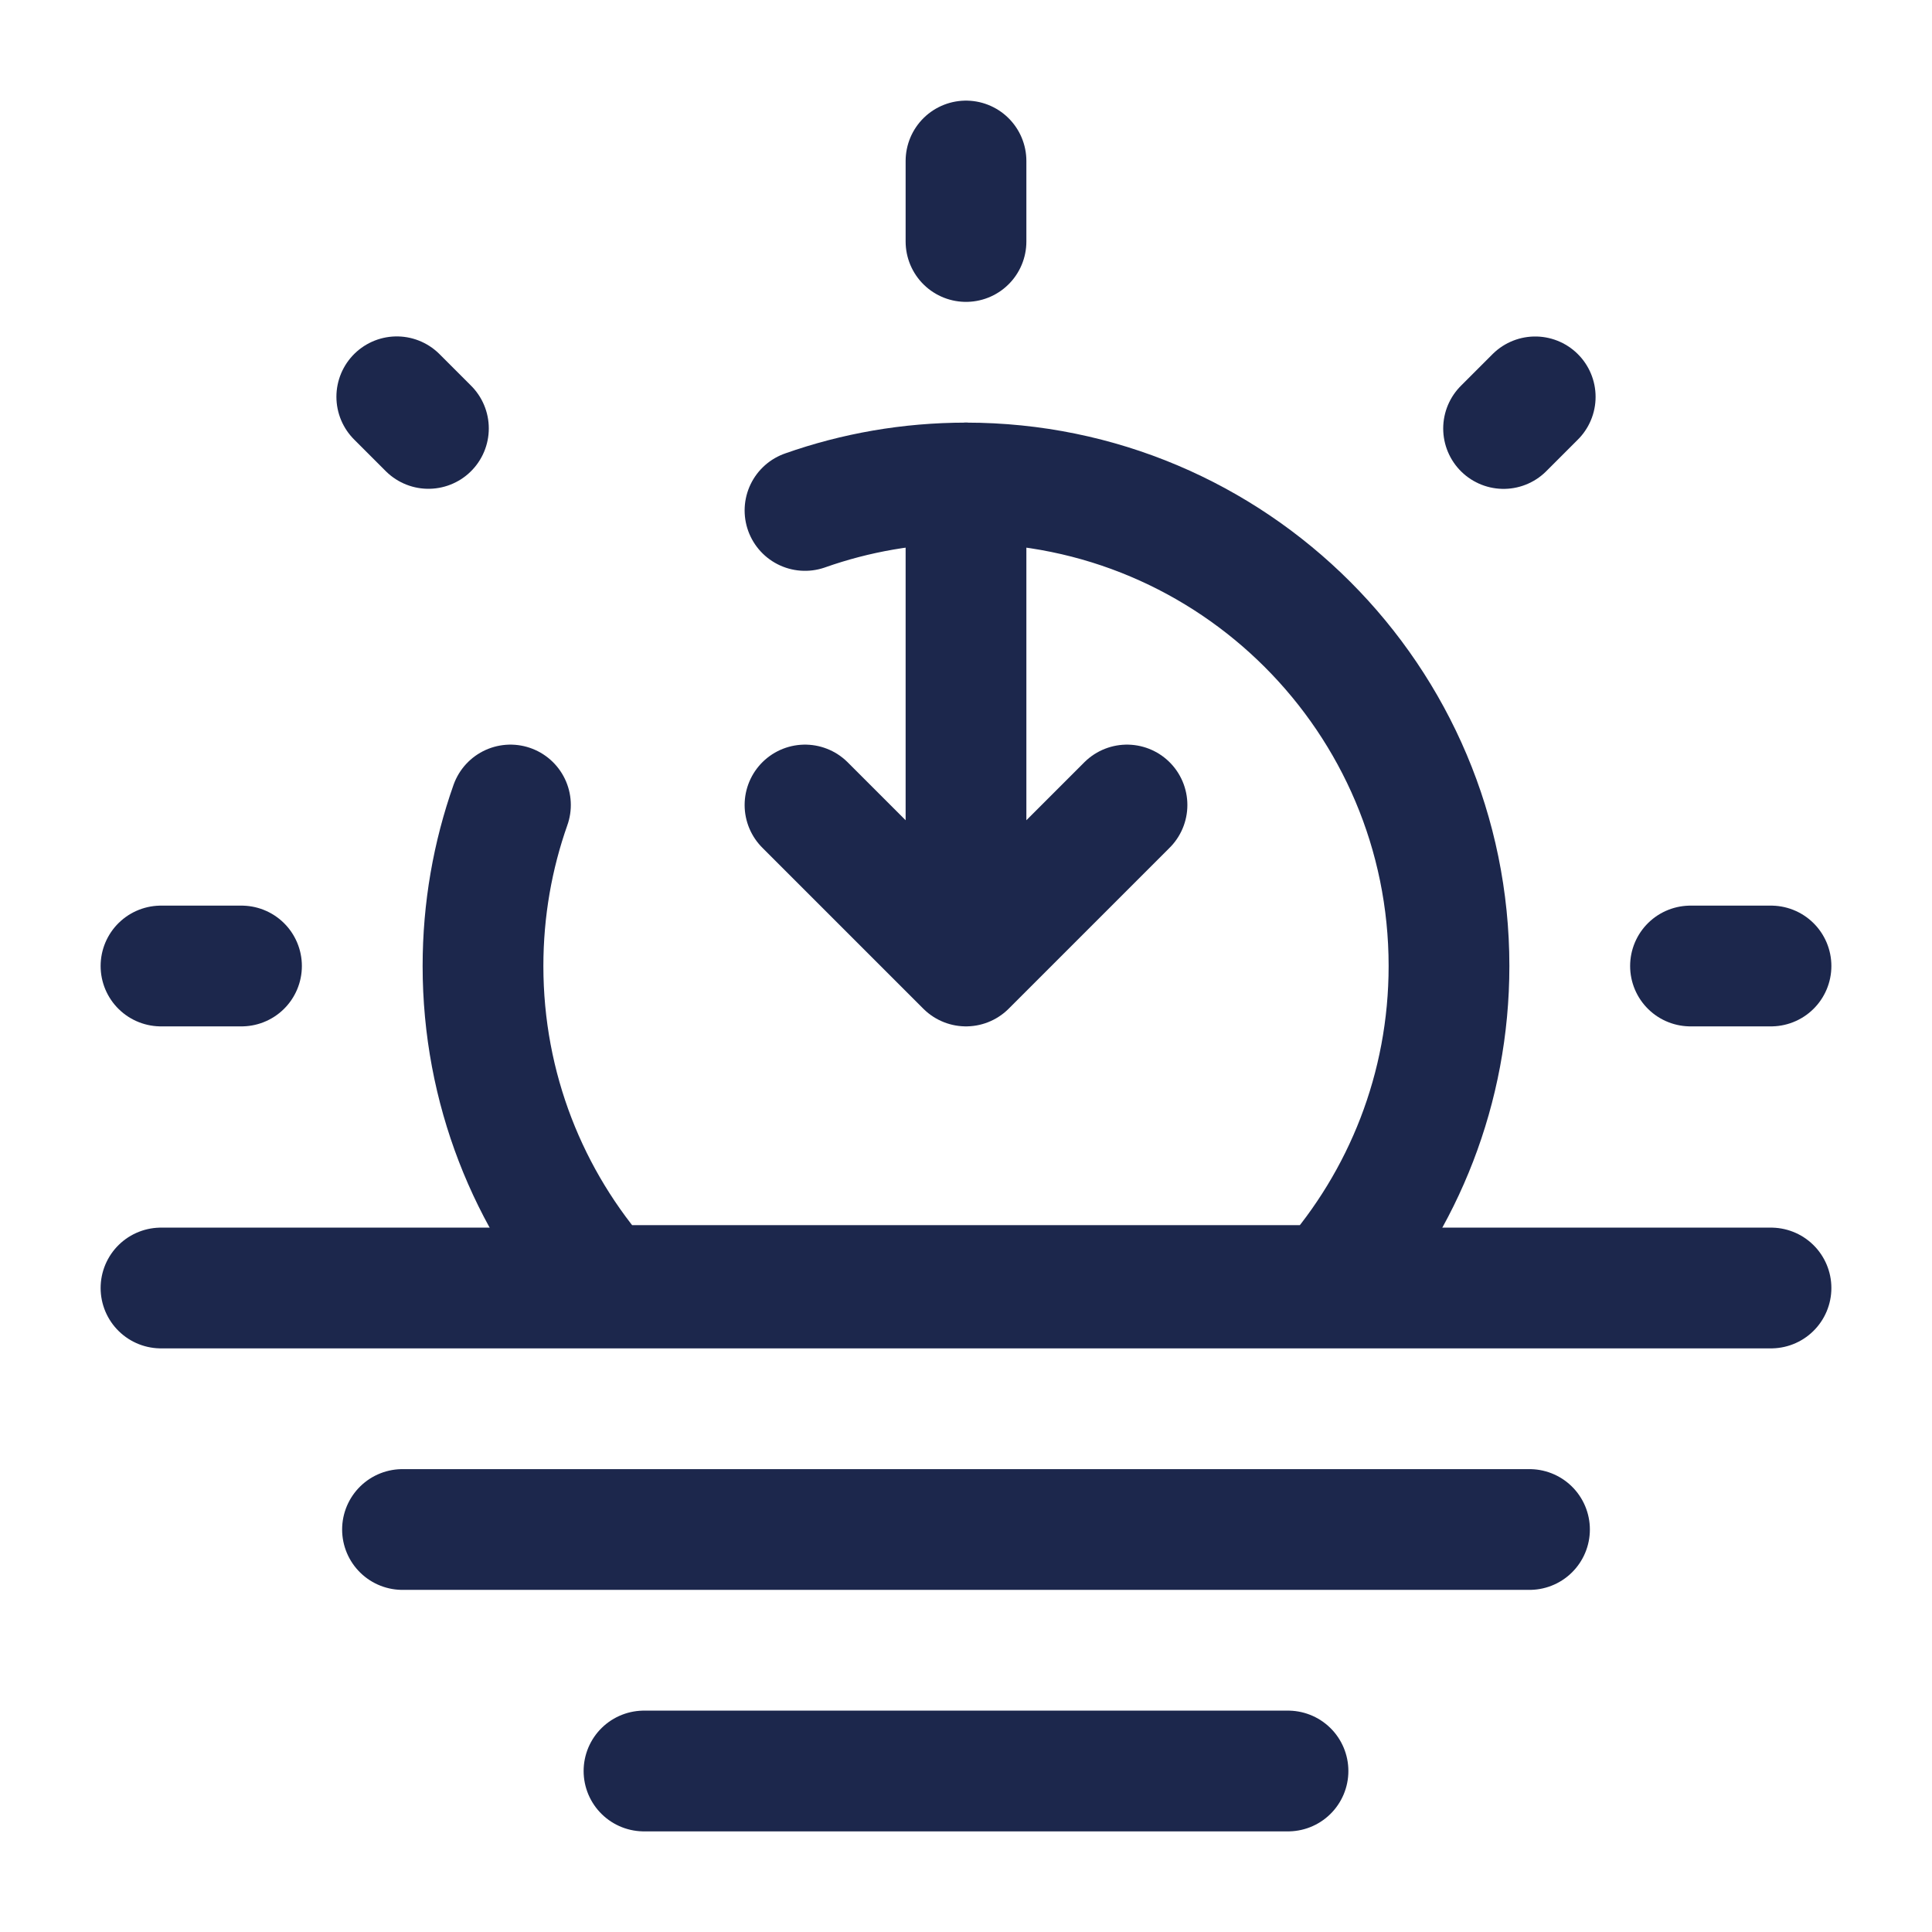 <?xml version="1.0" encoding="utf-8"?><!-- Uploaded to: SVG Repo, www.svgrepo.com, Generator: SVG Repo Mixer Tools -->
<svg width="48px" height="48px" viewBox="0 0 24 24" fill="none" xmlns="http://www.w3.org/2000/svg">
<path d="M8 22H16" stroke="#1C274C" stroke-width="1.5" stroke-linecap="round" stroke-linejoin="round"/>
<path d="M5 19H19" stroke="#1C274C" stroke-width="1.5" stroke-linecap="round" stroke-linejoin="round"/>
<path d="M2 16H22" stroke="#1C274C" stroke-width="1.5" stroke-linecap="round" stroke-linejoin="round"/>
<path d="M12 6V12M12 12L14 10M12 12L10 10" stroke="#1C274C" stroke-width="1.5" stroke-linecap="round" stroke-linejoin="round"/>
<path d="M12 2V3" stroke="#1C274C" stroke-width="1.5" stroke-linecap="round"/>
<path d="M22 12L21 12" stroke="#1C274C" stroke-width="1.5" stroke-linecap="round"/>
<path d="M3 12L2 12" stroke="#1C274C" stroke-width="1.5" stroke-linecap="round"/>
<path d="M19.071 4.93L18.678 5.323" stroke="#1C274C" stroke-width="1.5" stroke-linecap="round"/>
<path d="M5.322 5.322L4.929 4.929" stroke="#1C274C" stroke-width="1.5" stroke-linecap="round"/>
<path d="M10 6.341C10.626 6.12 11.299 6 12 6C15.314 6 18 8.686 18 12C18 13.522 17.433 14.911 16.5 15.969H7.5C6.566 14.911 6 13.522 6 12C6 11.299 6.12 10.626 6.341 10" stroke="#1C274C" stroke-width="1.5" stroke-linecap="round"/>
</svg>
